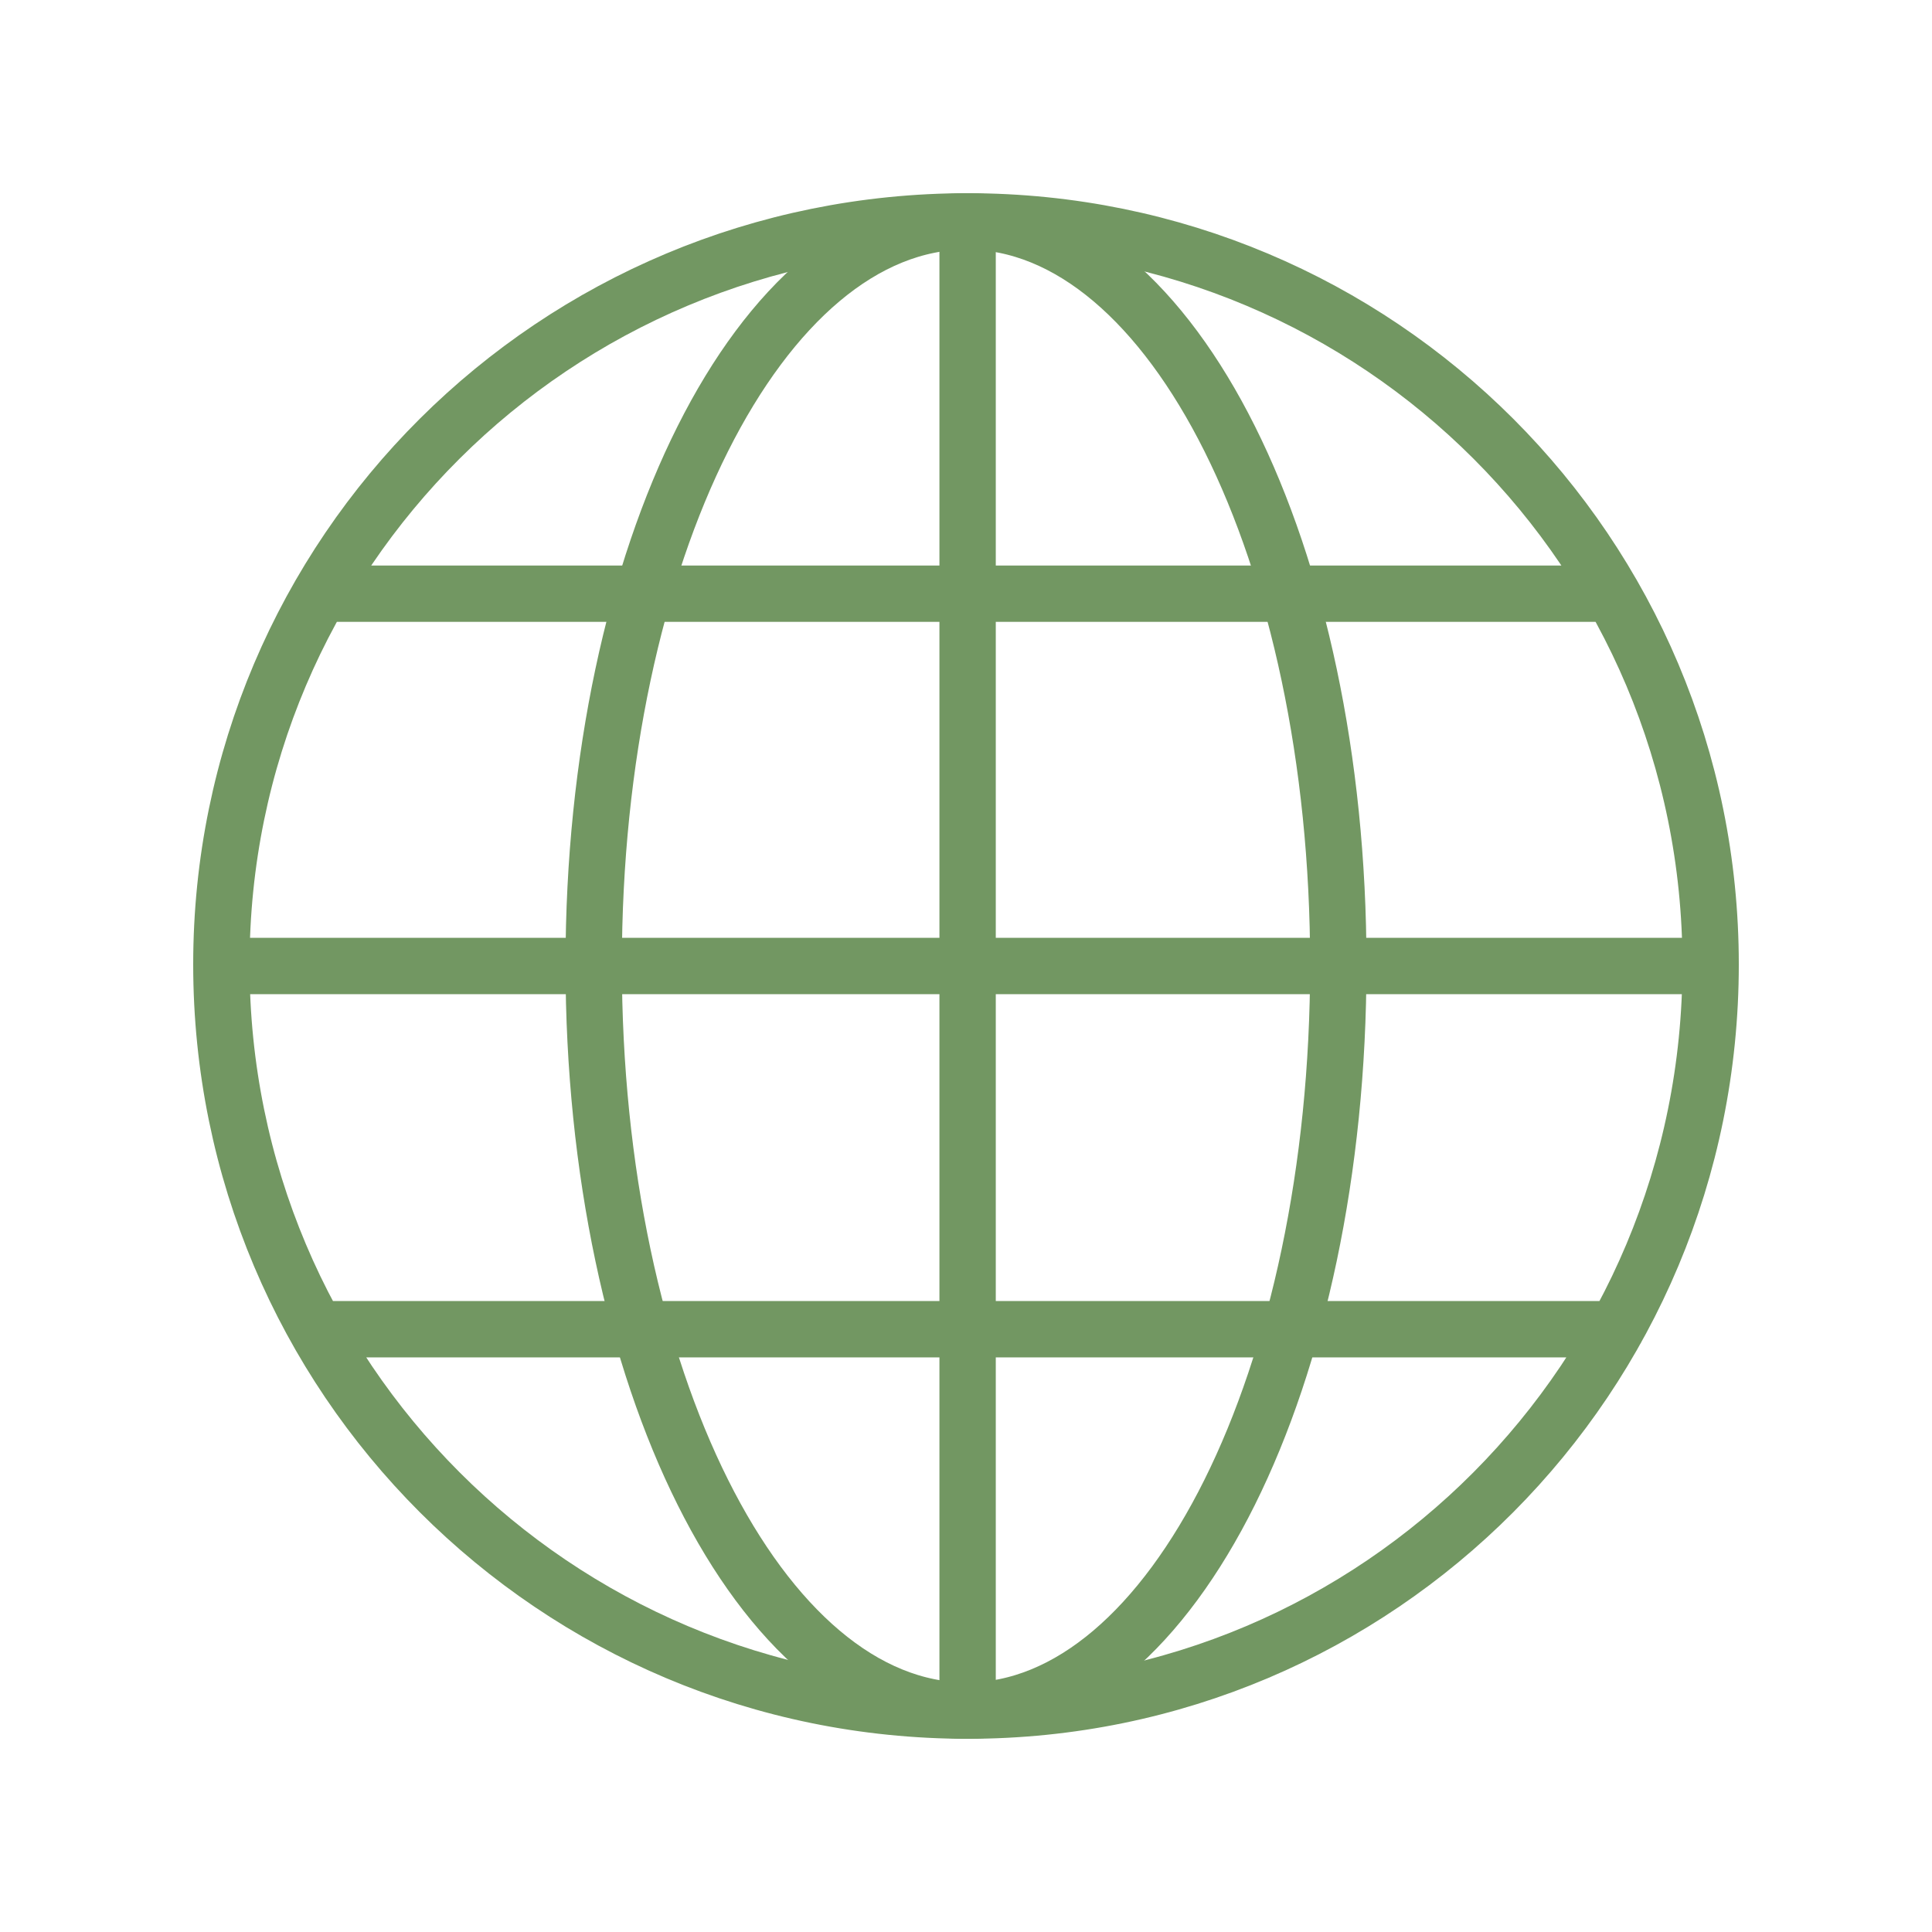 <svg width="24" height="24" viewBox="0 0 24 24" fill="none" xmlns="http://www.w3.org/2000/svg">
<path d="M12.02 21.25C17.128 21.25 21.25 17.108 21.25 11.98C21.25 6.872 17.128 2.75 12.02 2.75M12.02 21.25C6.893 21.25 2.75 17.108 2.75 11.98C2.75 6.872 6.893 2.75 12.02 2.75M12.02 21.25V2.75M20.026 7.375H3.98M20.078 16.512H3.929M2.8 12H21.2" stroke="#729762" stroke-width="0.7" stroke-linecap="round" stroke-linejoin="round"/>
<path d="M12.01 21.25C14.564 21.25 16.625 17.108 16.625 11.98C16.625 6.872 14.564 2.75 12.01 2.75C9.446 2.75 7.375 6.872 7.375 11.98C7.375 17.108 9.446 21.25 12.01 21.25Z" stroke="#729762" stroke-width="0.7" stroke-linecap="round" stroke-linejoin="round"/>
</svg>
